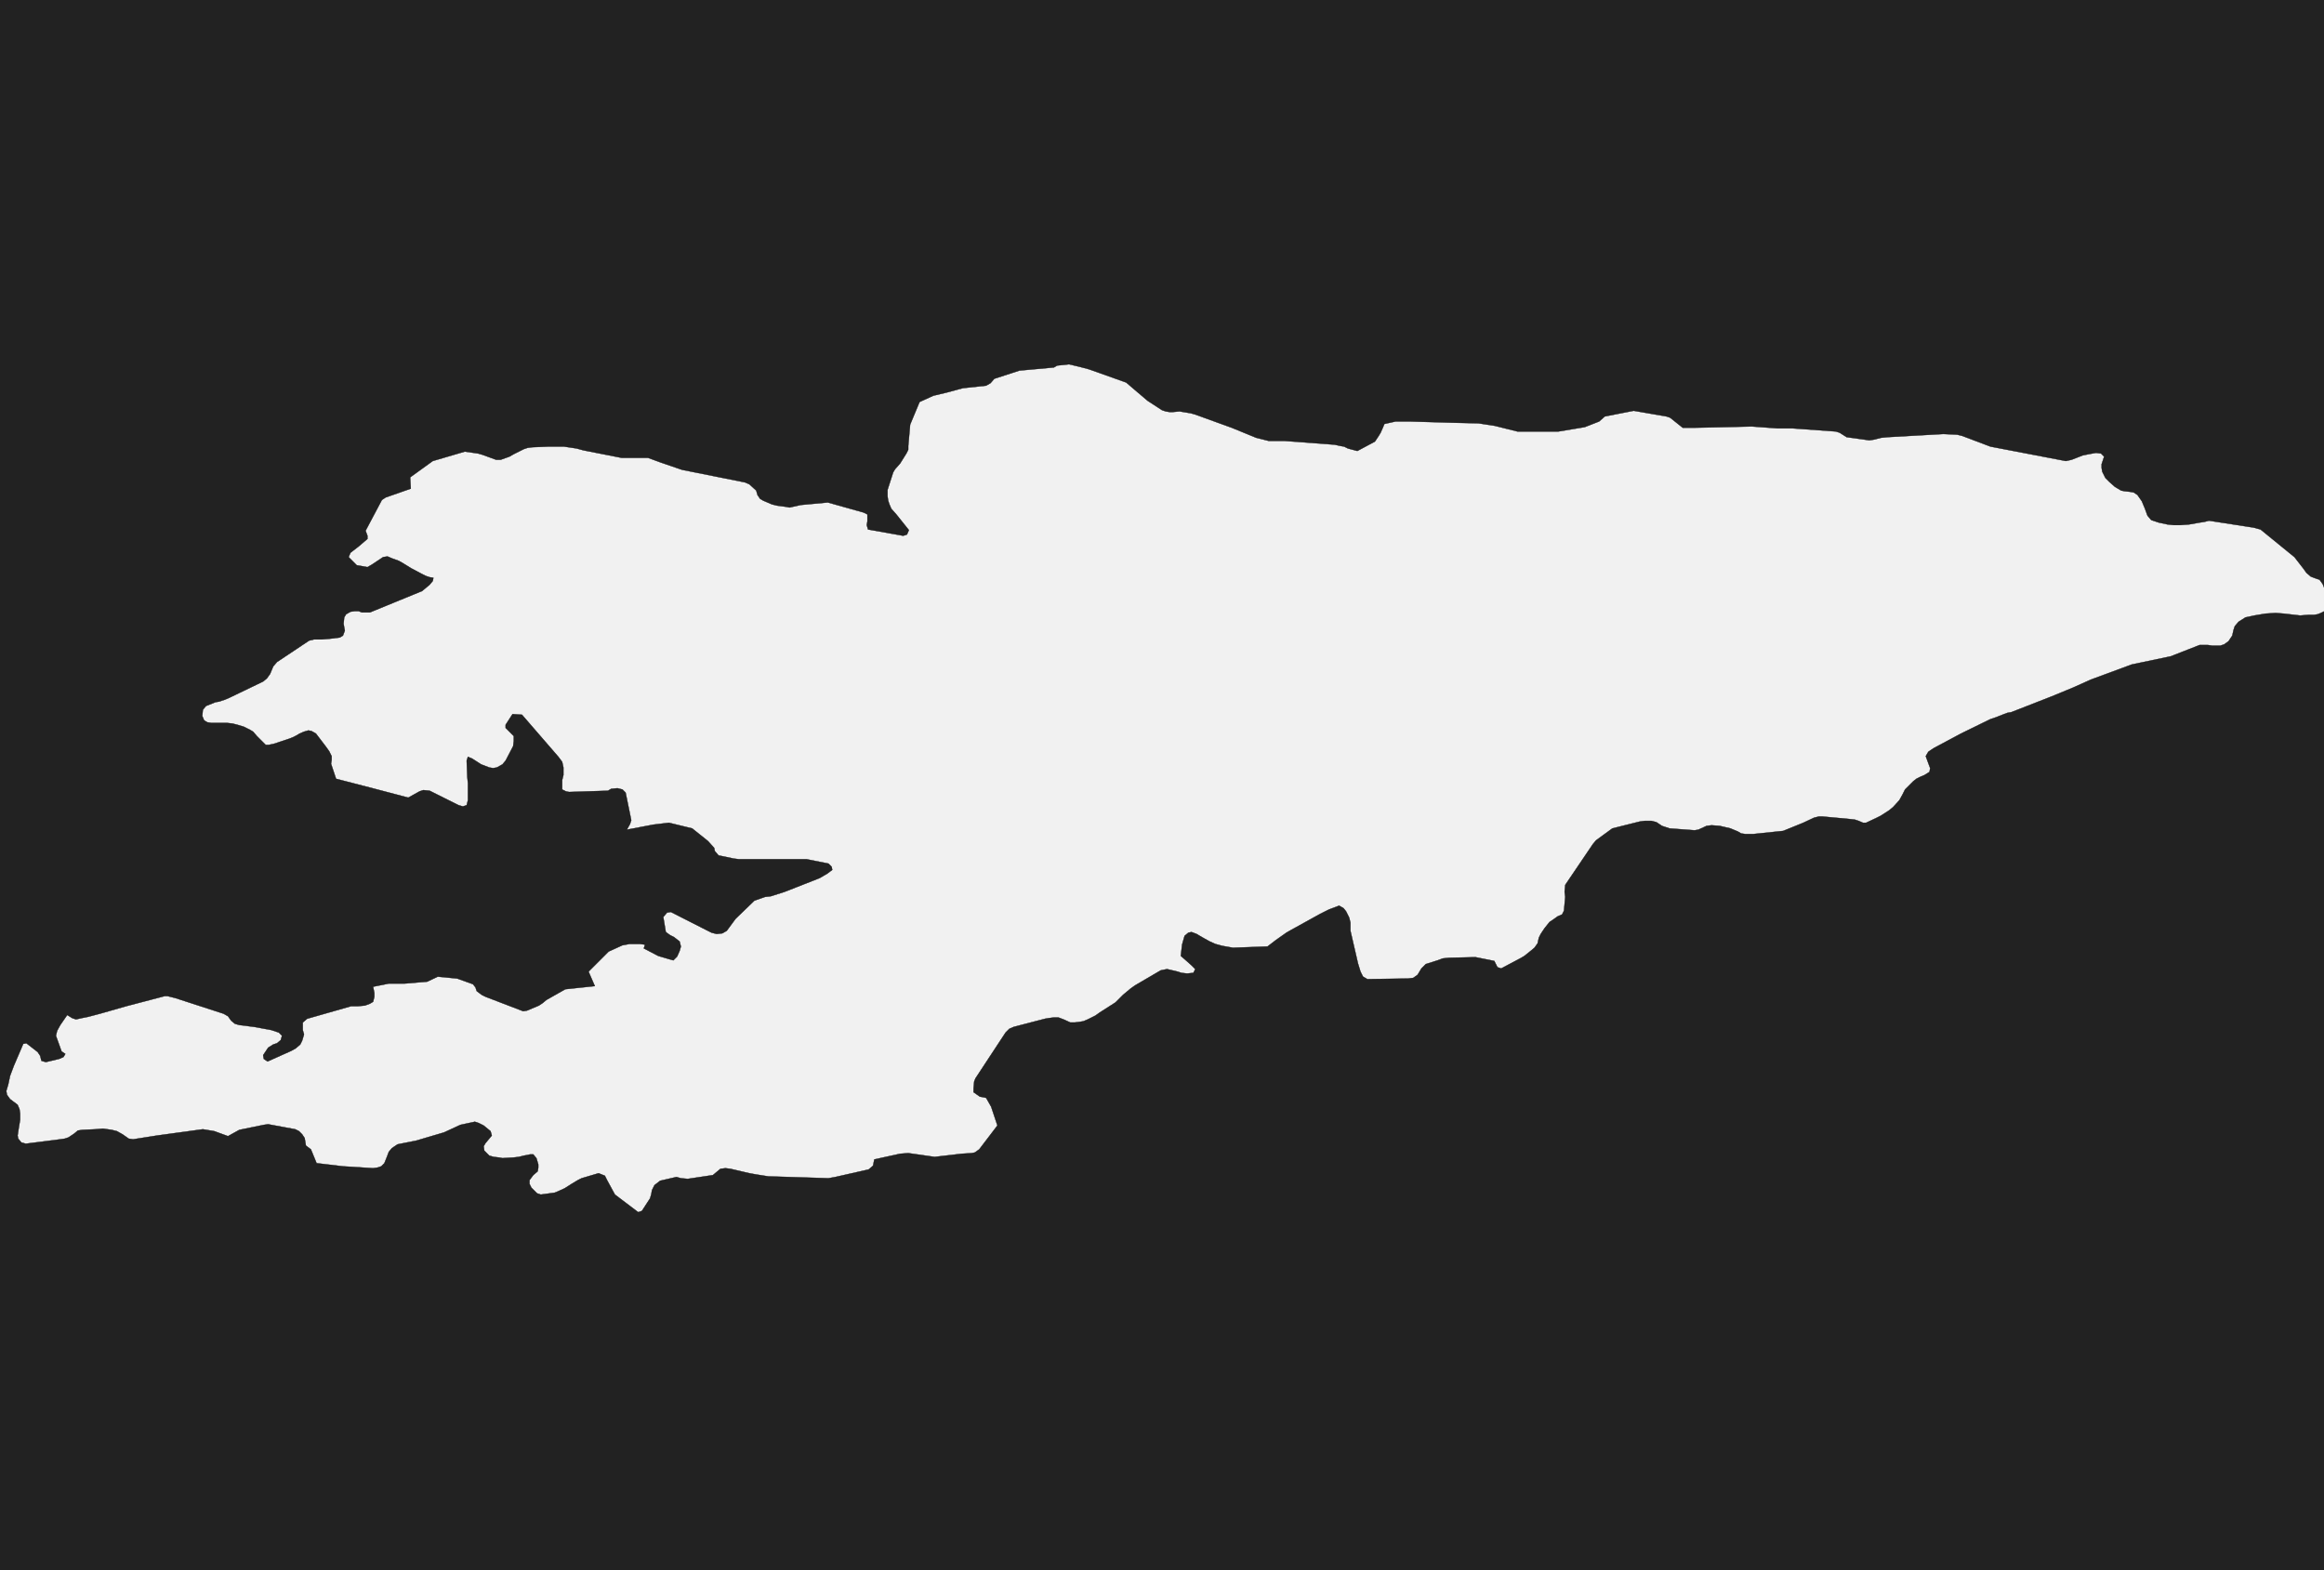 <?xml version="1.0" encoding="UTF-8" standalone="yes"?>
<!DOCTYPE svg PUBLIC "-//W3C//DTD SVG 1.0//EN" "http://www.w3.org/TR/2001/REC-SVG-20010904/DTD/svg10.dtd">
<svg height="250" width="370" xmlns="http://www.w3.org/2000/svg" xmlns:svg="http://www.w3.org/2000/svg" xmlns:xlink="http://www.w3.org/1999/xlink">


<g id="background">
<rect id="" width="370" height="250" fill="#222222"/>
</g>
  <g id="417" style="stroke-miterlimit: 3; fill: #F1F1F1; stroke: #000000; stroke-opacity: 1; stroke-width: 0.05; stroke-linejoin: bevel; stroke-linecap: square">
    <polygon id="Kyrgyzstan" points="369.3,92.3 369.8,93.0 370.9,95.8 370.9,96.5 370.3,97.2 369.5,97.6 369.0,97.8 368.4,97.9 367.5,97.9 366.2,98.0 363.6,97.7 362.3,97.6 360.7,97.7 358.9,98.0 358.0,98.2 357.5,98.3 356.4,99.0 355.8,99.7 355.6,100.3 355.4,101.2 354.8,102.1 354.1,102.6 353.5,102.8 352.9,102.8 352.2,102.8 351.5,102.7 350.2,102.7 345.6,104.5 339.4,105.8 332.9,108.2 330.0,109.5 326.6,110.9 320.2,113.4 319.6,113.5 318.8,113.8 317.8,114.2 316.9,114.5 312.2,116.8 307.9,119.1 307.0,119.7 306.6,120.4 307.0,121.5 307.3,122.3 307.2,122.9 306.4,123.4 305.7,123.7 305.1,124.0 304.6,124.4 303.3,125.7 302.9,126.5 302.4,127.4 301.4,128.5 300.8,129.0 299.4,129.9 298.8,130.2 297.1,131.0 296.6,131.0 295.9,130.7 295.3,130.5 294.4,130.4 290.1,130.0 289.6,130.0 288.8,130.2 287.1,131.0 283.9,132.3 279.1,132.8 277.9,132.8 277.2,132.7 276.7,132.4 275.5,131.9 273.8,131.5 272.5,131.4 271.7,131.5 270.4,132.1 269.8,132.2 265.8,131.9 264.6,131.5 263.7,130.9 262.9,130.7 261.9,130.7 261.1,130.8 258.3,131.5 257.5,131.7 256.7,131.9 254.1,133.8 253.6,134.4 249.2,140.9 249.1,142.0 249.2,142.8 249.0,145.0 248.7,145.6 248.0,145.9 247.3,146.4 246.7,146.8 245.9,147.8 245.3,148.7 245.0,149.3 244.8,150.2 244.3,150.9 243.7,151.4 242.7,152.2 242.2,152.5 239.0,154.2 238.4,154.0 237.9,153.0 234.9,152.4 230.7,152.5 229.7,152.6 228.9,152.9 227.0,153.5 226.3,154.2 225.7,155.2 225.0,155.7 224.2,155.8 217.7,155.9 217.0,155.5 216.6,154.7 216.2,153.4 215.0,148.2 215.0,147.5 215.0,146.9 214.8,146.1 214.3,145.1 213.9,144.6 213.2,144.2 211.6,144.8 210.2,145.5 205.5,148.1 204.8,148.5 203.1,149.7 201.8,150.7 196.3,150.9 194.6,150.6 193.5,150.3 192.6,149.9 191.7,149.4 191.0,149.0 190.5,148.7 189.7,148.4 189.2,148.5 188.6,149.0 188.2,150.4 188.0,152.2 188.8,152.9 189.7,153.7 190.3,154.3 190.0,154.9 189.0,155.0 188.1,154.9 187.5,154.7 185.8,154.3 185.3,154.4 184.8,154.5 180.7,156.9 180.0,157.4 178.8,158.4 177.6,159.6 175.1,161.2 174.4,161.7 173.2,162.3 172.5,162.6 171.9,162.7 171.1,162.8 170.4,162.8 169.3,162.3 168.5,162.0 167.8,162.0 167.0,162.1 166.4,162.2 161.4,163.5 160.7,163.8 160.1,164.4 155.3,171.7 155.1,172.2 155.0,173.3 155.0,173.9 156.0,174.6 157.0,174.8 157.8,176.2 158.8,179.2 155.9,183.0 155.2,183.5 154.7,183.6 153.1,183.7 148.8,184.2 144.6,183.6 143.3,183.7 139.2,184.6 139.0,185.6 138.3,186.2 133.0,187.4 131.9,187.6 122.3,187.3 120.4,187.0 119.3,186.8 116.3,186.1 115.5,186.0 114.7,186.1 113.5,187.1 109.5,187.7 108.4,187.6 107.7,187.4 105.1,188.0 104.2,188.7 103.8,189.5 103.7,190.1 103.5,190.8 102.2,192.8 101.6,193.0 97.9,190.2 96.7,188.0 96.3,187.2 95.3,186.8 92.6,187.6 92.0,187.9 91.0,188.5 89.9,189.2 88.8,189.7 88.3,189.9 86.1,190.2 85.5,190.0 84.6,189.1 84.3,188.5 84.3,187.9 84.9,187.1 85.6,186.5 85.7,185.9 85.7,185.4 85.4,184.4 84.9,183.8 84.4,183.8 83.4,184.0 82.6,184.2 81.7,184.3 80.0,184.4 79.5,184.3 78.6,184.2 77.9,184.0 77.1,183.2 77.0,182.5 77.3,182.0 77.8,181.4 78.3,180.8 78.1,180.1 77.0,179.2 76.2,178.8 75.6,178.6 73.3,179.1 70.7,180.3 66.3,181.6 63.3,182.2 62.4,182.8 61.9,183.4 61.6,184.2 61.2,185.2 60.7,185.7 60.1,185.9 59.4,186.0 54.6,185.7 50.4,185.2 49.5,183.0 48.7,182.4 48.5,181.2 48.1,180.6 47.6,180.1 47.0,179.8 43.2,179.1 42.7,179.0 42.0,179.1 38.1,179.9 36.3,180.9 34.1,180.1 32.3,179.8 25.0,180.8 21.2,181.4 20.5,181.3 19.5,180.6 18.6,180.1 17.8,179.9 16.4,179.7 15.2,179.8 13.1,179.9 12.4,180.0 11.8,180.5 10.9,181.1 10.3,181.3 9.6,181.4 4.1,182.1 3.4,181.9 2.9,181.3 2.8,180.8 3.0,179.5 3.2,178.3 3.2,177.3 3.1,176.6 2.8,175.9 1.6,175.0 1.1,174.3 1.0,173.7 1.3,172.7 1.6,171.3 2.2,169.7 3.7,166.2 4.2,166.1 6.0,167.5 6.4,168.1 6.6,168.9 7.3,169.1 9.4,168.6 10.1,168.3 10.4,167.8 9.8,167.4 8.9,164.9 9.1,164.1 9.6,163.2 10.7,161.6 11.5,162.1 12.1,162.3 13.0,162.1 14.0,161.9 15.9,161.4 20.1,160.2 26.2,158.6 26.7,158.6 27.9,158.9 35.6,161.4 36.3,161.8 36.8,162.5 37.4,163.0 38.1,163.2 40.5,163.5 43.2,164.0 44.4,164.4 44.9,164.9 44.7,165.6 44.1,166.1 43.5,166.3 42.7,166.8 41.9,168.0 42.0,168.6 42.6,169.0 46.4,167.3 47.1,166.9 47.8,166.3 48.1,165.7 48.4,164.7 48.2,164.0 48.2,162.8 48.9,162.2 55.9,160.2 57.0,160.2 58.1,160.1 58.9,159.8 59.4,159.5 59.6,158.7 59.6,158.1 59.4,157.1 61.9,156.6 62.9,156.6 64.4,156.6 68.0,156.3 69.7,155.5 72.8,155.8 75.3,156.7 75.7,157.2 75.9,157.8 76.7,158.4 77.3,158.7 83.3,161.0 83.9,160.9 85.8,160.1 86.4,159.7 87.0,159.2 90.0,157.5 94.7,157.0 93.7,154.7 96.9,151.5 99.1,150.5 100.2,150.3 100.9,150.3 101.9,150.3 102.7,150.4 102.5,151.0 104.8,152.2 106.5,152.7 107.2,152.9 107.8,152.3 108.2,151.4 108.4,150.7 108.2,149.9 107.3,149.2 106.7,148.9 106.0,148.4 105.6,146.0 106.2,145.3 106.8,145.2 112.7,148.2 113.3,148.5 114.1,148.7 115.0,148.6 115.7,148.2 117.1,146.3 120.1,143.4 121.8,142.8 122.7,142.7 124.9,142.0 130.0,140.0 130.5,139.8 131.7,139.1 132.5,138.5 132.4,138.0 131.9,137.5 128.4,136.8 123.4,136.8 117.6,136.8 116.8,136.7 115.4,136.4 114.4,136.2 113.8,135.5 113.7,135.0 112.7,133.9 110.2,131.9 106.5,131.0 104.0,131.3 99.8,132.1 100.3,131.2 100.5,130.6 99.6,126.2 99.1,125.7 98.3,125.5 97.3,125.6 96.8,125.9 90.6,126.1 90.1,126.0 89.5,125.7 89.5,124.2 89.7,123.4 89.7,122.2 89.5,121.3 88.9,120.5 83.1,113.8 81.6,113.7 80.5,115.4 80.5,115.9 81.2,116.6 81.8,117.2 81.8,118.0 81.7,118.8 80.5,121.1 80.0,121.7 79.1,122.2 78.5,122.3 77.9,122.2 76.6,121.7 75.2,120.8 74.5,120.5 74.3,121.1 74.4,123.7 74.5,124.7 74.5,125.8 74.5,127.4 74.3,128.2 73.7,128.4 73.0,128.2 68.4,125.9 67.4,125.8 66.8,126.0 65.0,127.0 59.3,125.5 53.5,124.0 52.7,121.6 52.8,121.0 52.8,120.4 52.4,119.6 51.9,118.9 50.3,116.8 49.6,116.4 49.1,116.3 48.4,116.5 47.7,116.8 47.2,117.1 46.6,117.4 46.1,117.6 44.3,118.2 43.7,118.4 42.8,118.6 42.3,118.6 40.9,117.2 40.3,116.5 39.8,116.2 38.8,115.7 37.8,115.4 37.0,115.2 36.1,115.1 35.1,115.1 33.6,115.1 33.0,115.0 32.5,114.7 32.2,114.0 32.3,113.0 32.8,112.4 33.3,112.2 34.3,111.8 34.9,111.7 35.8,111.4 36.5,111.1 41.9,108.5 42.5,108.0 43.0,107.3 43.5,106.1 44.1,105.4 49.2,102.0 50.0,101.8 51.3,101.8 52.5,101.7 54.1,101.5 54.6,101.2 54.9,100.4 54.8,99.9 54.7,99.3 54.8,98.3 55.1,97.8 55.8,97.4 56.5,97.3 57.1,97.3 57.6,97.5 58.2,97.5 58.9,97.5 67.2,94.1 68.4,93.1 68.9,92.5 69.0,92.0 68.4,91.9 67.8,91.7 67.2,91.4 65.5,90.5 64.2,89.7 63.5,89.3 62.4,88.9 61.7,88.6 61.0,88.7 59.2,89.9 58.5,90.3 57.4,90.1 56.8,90.0 55.5,88.7 55.8,88.0 57.1,87.0 58.5,85.8 58.5,85.3 58.2,84.5 60.8,79.6 61.4,79.2 65.4,77.8 65.3,76.0 68.9,73.4 74.0,71.9 76.1,72.2 76.8,72.4 79.0,73.2 79.7,73.2 81.1,72.7 81.8,72.3 83.4,71.5 84.0,71.3 84.8,71.2 87.3,71.1 89.8,71.1 91.8,71.4 92.9,71.7 99.0,72.9 102.4,72.9 103.2,72.9 105.1,73.6 108.6,74.8 114.1,75.9 118.1,76.7 118.6,76.8 119.3,77.1 120.4,78.1 120.6,78.8 121.0,79.4 121.5,79.7 122.2,80.0 122.9,80.3 123.7,80.5 125.2,80.7 125.7,80.8 127.5,80.4 131.8,80.0 137.5,81.6 138.1,81.9 138.1,83.0 138.0,83.6 138.2,84.3 143.8,85.3 144.4,85.1 144.7,84.4 144.3,83.9 142.7,81.9 141.9,81.0 141.6,80.3 141.4,79.7 141.3,79.0 141.3,78.0 142.2,75.2 142.5,74.7 143.3,73.8 144.3,72.2 144.6,71.6 144.6,71.0 144.9,67.6 146.4,64.0 148.6,63.0 150.7,62.5 153.3,61.8 157.0,61.4 157.7,61.0 158.3,60.3 162.3,59.0 167.8,58.5 168.3,58.2 170.2,58.0 171.9,58.4 173.4,58.8 179.3,60.9 180.7,62.1 182.7,63.8 185.0,65.3 185.6,65.5 186.2,65.6 186.7,65.6 187.8,65.5 189.0,65.7 189.6,65.8 190.3,66.0 196.1,68.1 200.0,69.7 202.0,70.2 204.5,70.2 212.5,70.8 213.4,71.0 214.0,71.1 214.6,71.4 216.1,71.8 218.9,70.3 219.5,69.4 219.8,68.9 220.2,68.0 220.4,67.5 222.2,67.1 223.9,67.1 224.4,67.1 231.2,67.3 235.4,67.4 238.0,67.8 240.0,68.3 241.6,68.7 248.1,68.7 251.7,68.1 252.3,68.0 254.6,67.1 255.5,66.3 260.1,65.4 265.3,66.3 265.9,66.5 267.9,68.1 269.9,68.1 274.6,68.0 278.9,67.9 283.0,68.2 283.6,68.2 284.9,68.2 285.4,68.2 292.3,68.7 292.9,68.9 294.0,69.6 297.6,70.1 298.3,70.0 299.5,69.7 300.5,69.6 309.4,69.1 311.6,69.2 312.4,69.4 316.9,71.1 328.9,73.4 329.8,73.2 331.6,72.5 332.6,72.3 333.7,72.1 334.5,72.2 335.0,72.7 334.8,73.3 334.6,73.9 334.6,74.5 334.7,75.1 335.2,76.1 335.8,76.7 336.7,77.5 337.7,78.1 338.2,78.2 339.1,78.3 339.7,78.4 340.3,78.8 341.0,79.8 341.5,81.0 341.9,82.1 342.5,82.8 343.7,83.2 345.1,83.5 346.1,83.6 347.1,83.6 348.5,83.5 350.2,83.2 350.9,83.1 351.7,82.9 358.8,84.0 359.9,84.3 365.3,88.7 366.7,90.5 367.2,91.2 367.9,91.8 368.7,92.1 369.3,92.3 " />
  </g>
</svg>